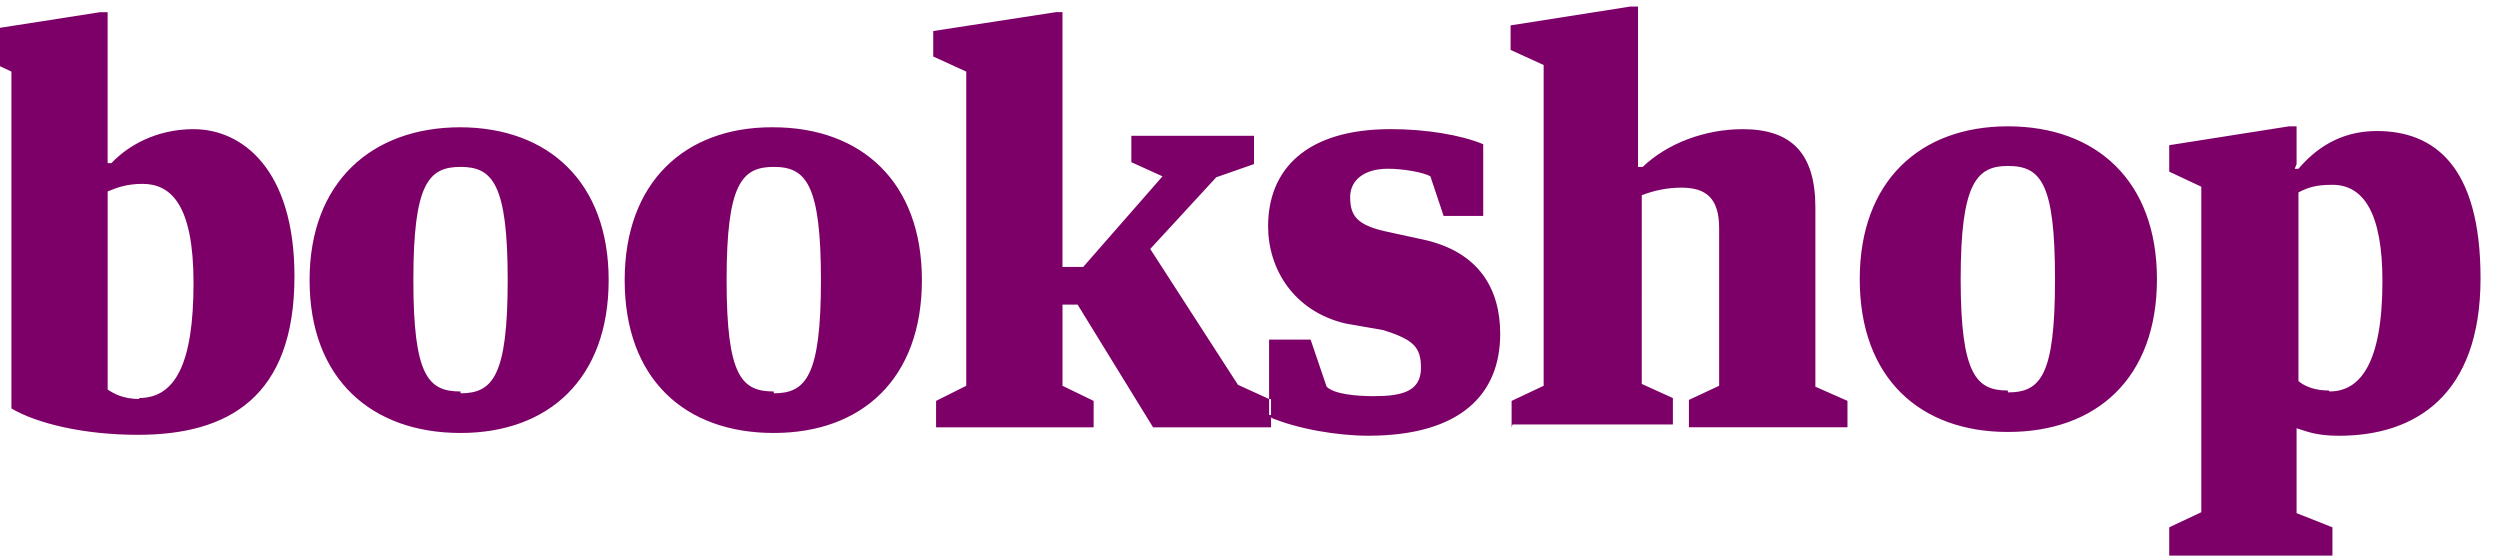 <?xml version="1.0" encoding="utf-8"?>
<!-- Generator: Adobe Illustrator 15.1.0, SVG Export Plug-In  -->
<!DOCTYPE svg PUBLIC "-//W3C//DTD SVG 1.1//EN" "http://www.w3.org/Graphics/SVG/1.1/DTD/svg11.dtd">
<svg version="1.1"
	 xmlns="http://www.w3.org/2000/svg" xmlns:xlink="http://www.w3.org/1999/xlink" xmlns:a="http://ns.adobe.com/AdobeSVGViewerExtensions/3.0/"
	 x="0px" y="0px" width="117px" height="26px" viewBox="21.761 -0.305 117 26"
	 overflow="visible" enable-background="new 21.761 -0.305 117 26" xml:space="preserve">
<defs>
</defs>
<path display="none" fill="#FFBB00" d="M0.088,27.093h7.194v-1.236l-1.324-0.707v-8.914c0.574-0.264,1.06-0.353,1.545-0.353
	c1.236,0,1.677,0.442,1.677,1.898v7.326l-1.191,0.705v1.281h6.884v-1.236l-1.191-0.707v-8.958c0.441-0.22,1.015-0.309,1.5-0.309
	c1.236,0,1.766,0.442,1.766,1.898v7.326l-1.28,0.75v1.236h7.149v-1.236l-1.412-0.707v-8.384c0-2.471-1.148-3.619-3.399-3.619
	c-1.854,0-3.221,0.662-4.414,1.765h-0.131c-0.442-1.191-1.501-1.765-3.09-1.765c-1.854,0-3.001,0.662-4.237,1.765H5.958v-1.765
	H5.649L0,14.029v1.147l1.545,0.795v9.268l-1.457,0.529V27.093z M27.451,14.956h1.148c1.765,0,2.207,0.882,2.207,2.56v1.765
	l-2.56,0.44c-3.001,0.575-4.854,1.104-4.854,3.973c0,2.205,1.544,3.752,3.972,3.752c1.677,0,3.31-0.75,3.884-1.943h0.132
	c0.221,1.457,1.501,1.898,2.913,1.898c1.059,0,2.074-0.309,2.516-0.529v-1.016l-1.457-0.707v-7.943c0-3.001-2.207-4.06-5.826-4.06
	c-2.383,0-3.972,0.618-5.208,1.059v3.53h2.119l0.882-2.78H27.451z M30.805,24.444c-0.221,0.266-0.75,0.529-1.236,0.529
	c-0.882,0-1.677-0.441-1.677-1.986c0-1.323,0.882-1.985,1.853-2.118l1.06-0.132V24.444z M41.927,27.401
	c4.325,0,6.178-1.941,6.178-4.768c0-2.117-1.059-3.838-3.663-4.412l-1.633-0.353c-1.5-0.31-1.854-0.795-1.854-1.589
	c0-0.883,0.706-1.324,1.765-1.324c0.75,0,1.765,0.177,2.03,0.309l0.573,1.897h1.898v-3.31c-1.06-0.441-2.648-0.706-4.325-0.706
	c-3.973,0-5.738,1.897-5.738,4.501c0,2.029,1.147,3.973,3.663,4.59L42.5,22.59c1.457,0.311,1.766,0.706,1.766,1.766
	c0,1.016-0.883,1.324-2.208,1.324c-0.706,0-1.765-0.178-2.118-0.441l-0.794-2.207h-1.854v3.529c1.236,0.574,3.221,0.885,4.678,0.885
	L41.927,27.401z M50.18,23.339c0,2.916,1.324,4.107,3.972,4.107c1.412,0,2.913-0.354,3.663-0.795v-1.766l-1.457,0.088
	c-1.324,0-1.677-0.66-1.677-1.986v-7.193h2.957V13.5h-2.957v-3.178l-4.502,0.618v2.56l-2.074,0.265v2.03h2.074v7.501V23.339z
	 M70.922,20.693c0-5.737-1.942-7.502-6.047-7.502c-4.06,0-6.708,2.559-6.708,7.061c0,4.634,2.427,7.195,7.061,7.195
	c2.517,0,4.546-1.104,5.208-1.986v-1.324c-0.972,0.309-1.941,0.439-3.663,0.439c-2.516,0-3.795-1.236-3.972-3.882h8.077H70.922z
	 M64.833,14.646c1.104,0,1.765,0.574,1.765,4.193l-3.839,0.221C62.758,15.441,63.64,14.646,64.833,14.646z M71.364,13.985v1.191
	l1.501,0.751v9.267l-1.413,0.617v1.324h7.812v-1.324l-1.897-0.617v-7.502c0.75-0.441,1.765-0.529,3.001-0.529
	c0.354,0,0.883,0,1.147,0.088v-3.972h-0.706c-1.456,0-2.647,0.883-3.53,2.736h-0.089v-2.868h-0.441l-5.429,0.883L71.364,13.985z
	 M88.93,27.401c2.205,0,4.103-1.059,4.853-1.941v-1.236c-0.661,0.176-2.073,0.441-3.31,0.441c-2.206,0-3.884-1.412-3.884-4.634
	c0-3.707,1.147-5.12,2.647-5.12c0.618,0,1.104,0.089,1.324,0.222l0.75,2.648h2.341v-4.105c-0.75-0.309-2.736-0.574-4.283-0.574
	c-4.501,0-7.412,2.647-7.412,7.149c0,4.281,2.383,7.06,6.974,7.06V27.401z M94.489,8.424v1.324l1.5,0.574v14.742l-1.324,0.705v1.324
	h7.416v-1.324l-1.457-0.619V7.585h-0.353l-5.738,0.883L94.489,8.424z M106.582,15h1.147c1.767,0,2.295,0.882,2.295,2.559v1.766
	l-2.647,0.442c-2.957,0.573-4.768,1.103-4.768,3.972c0,2.205,1.501,3.75,3.884,3.75c1.767,0,3.311-0.75,3.973-1.939h0.088
	c0.223,1.455,1.457,1.896,2.87,1.896c1.102,0,2.118-0.311,2.559-0.529v-1.018l-1.457-0.705v-7.943c0-3.001-2.206-4.06-5.825-4.06
	c-2.339,0-3.882,0.617-5.162,1.059v3.531h2.206L106.626,15H106.582z M110.024,24.489c-0.265,0.264-0.75,0.529-1.234,0.529
	c-0.885,0-1.767-0.443-1.767-1.986c0-1.324,0.882-1.986,1.942-2.119l1.059-0.133v3.664V24.489z M121.057,27.446
	c4.414,0,6.18-1.943,6.18-4.768c0-2.117-0.973-3.839-3.62-4.412l-1.588-0.353c-1.501-0.31-1.897-0.795-1.897-1.589
	c0-0.883,0.75-1.324,1.766-1.324c0.795,0,1.764,0.176,2.029,0.309l0.574,1.897h1.896v-3.354c-1.103-0.441-2.736-0.706-4.323-0.706
	c-3.972,0-5.738,1.897-5.738,4.501c0,2.029,1.147,3.973,3.619,4.59l1.677,0.353c1.456,0.311,1.767,0.706,1.767,1.766
	c0,1.016-0.884,1.324-2.207,1.324c-0.752,0-1.855-0.178-2.207-0.441l-0.706-2.207h-1.942v3.529c1.323,0.574,3.266,0.885,4.766,0.885
	H121.057z M132.666,27.446c4.413,0,6.177-1.943,6.177-4.768c0-2.117-1.014-3.839-3.618-4.412l-1.589-0.353
	c-1.5-0.31-1.897-0.795-1.897-1.589c0-0.883,0.706-1.324,1.765-1.324c0.707,0,1.678,0.176,1.986,0.309l0.574,1.897h1.898v-3.354
	c-1.017-0.441-2.648-0.706-4.239-0.706c-3.971,0-5.734,1.897-5.734,4.501c0,2.029,1.102,3.973,3.617,4.59l1.634,0.353
	c1.457,0.311,1.764,0.706,1.764,1.766c0,1.016-0.881,1.324-2.117,1.324c-0.795,0-1.898-0.178-2.206-0.441l-0.796-2.207h-1.896v3.529
	c1.323,0.574,3.265,0.885,4.722,0.885H132.666z M152.259,20.738c0-5.738-1.986-7.503-6.046-7.503s-6.708,2.56-6.708,7.062
	c0,4.634,2.384,7.193,7.062,7.193c2.471,0,4.545-1.104,5.163-1.986v-1.324c-0.884,0.311-1.896,0.441-3.663,0.441
	c-2.517,0-3.752-1.234-3.972-3.882h8.12H152.259z M146.081,14.691c1.148,0,1.767,0.574,1.767,4.192l-3.752,0.221
	C144.095,15.485,144.844,14.691,146.081,14.691z M157.644,27.489c4.324,0,6.091-1.986,6.091-4.856c0-2.028-0.972-3.75-3.62-4.323
	l-1.588-0.354c-1.501-0.309-1.854-0.794-1.854-1.589c0-0.882,0.707-1.324,1.767-1.324c0.75,0,1.676,0.177,1.986,0.309l0.573,1.898
	h1.897v-3.398c-1.104-0.441-2.737-0.706-4.324-0.706c-3.973,0-5.739,1.897-5.739,4.501c0,2.029,1.149,3.973,3.621,4.59l1.675,0.353
	c1.457,0.311,1.767,0.706,1.767,1.766c0,1.016-0.883,1.324-2.207,1.324c-0.75,0-1.765-0.178-2.207-0.441l-0.706-2.207h-1.942v3.529
	c1.324,0.574,3.31,0.885,4.768,0.885L157.644,27.489z"/>
<path fill="#7D0068" d="M81.245,19.25v0.443h-5.521l-3.531-5.742h-0.707v3.799l1.457,0.707v1.236h-7.374v-1.236l1.413-0.707V3.046
	L65.436,2.34V1.147l5.74-0.883h0.309v11.922h0.971l3.711-4.239l-1.459-0.662V6.049h5.74v1.325l-1.766,0.617l-3.09,3.355l4.105,6.358
	l1.457,0.664v-2.781h1.943l0.75,2.205c0.354,0.355,1.414,0.443,2.207,0.443c1.324,0,2.209-0.221,2.209-1.324
	c0-0.974-0.352-1.324-1.768-1.768l-1.764-0.308c-2.432-0.574-3.623-2.562-3.623-4.549c0-2.649,1.768-4.548,5.74-4.548
	c1.633,0,3.268,0.265,4.328,0.706v3.355h-1.854l-0.619-1.854c-0.311-0.176-1.236-0.353-1.986-0.353
	c-1.105,0-1.768,0.529-1.768,1.324c0,0.883,0.311,1.325,1.768,1.633l1.633,0.354c2.65,0.573,3.621,2.34,3.621,4.416
	c0,2.826-1.855,4.768-6.182,4.768c-1.412,0-3.312-0.309-4.637-0.883L81.245,19.25z M26.799,0.265h-0.354l-5.651,0.883V2.34
	l1.502,0.706v15.765c1.191,0.705,3.398,1.234,5.916,1.234c4.239,0,7.33-1.766,7.33-7.417c0-4.989-2.429-6.888-4.725-6.888
	c-1.767,0-3.092,0.795-3.842,1.589h-0.177V0.265z M28.3,18.369c-0.794,0-1.236-0.268-1.501-0.443V8.654
	c0.442-0.177,0.883-0.354,1.634-0.354c1.324,0,2.385,0.972,2.385,4.637c0,3.841-0.884,5.387-2.562,5.387L28.3,18.369z M43.314,5.651
	c-4.151,0-7.065,2.562-7.065,7.153c0,4.637,2.914,7.154,7.065,7.154c4.105,0,6.932-2.518,6.932-7.154
	c0-4.592-2.826-7.153-6.976-7.153H43.314z M43.314,18.016c-1.502,0-2.208-0.707-2.208-5.211s0.706-5.299,2.208-5.299
	c1.501,0,2.207,0.795,2.207,5.299s-0.706,5.297-2.207,5.297V18.016z M57.885,5.651c-4.062,0-6.889,2.562-6.889,7.153
	c0,4.637,2.826,7.154,6.977,7.154c4.107,0,6.933-2.518,6.933-7.154c0-4.592-2.825-7.153-6.977-7.153H57.885z M57.973,18.016
	c-1.501,0-2.207-0.707-2.207-5.211s0.706-5.299,2.207-5.299c1.502,0,2.208,0.795,2.208,5.299s-0.706,5.297-2.208,5.297V18.016z
	 M81.245,19.117v-0.748h-0.09v0.748H81.245z M92.547,19.561h7.506v-1.236l-1.457-0.662V8.831c0.574-0.221,1.193-0.354,1.855-0.354
	c1.191,0,1.766,0.53,1.766,1.899v7.373l-1.414,0.662v1.281h7.42v-1.236l-1.502-0.664V9.404c0-2.517-1.104-3.664-3.4-3.664
	c-1.768,0-3.531,0.662-4.68,1.766H98.42V0h-0.354l-5.609,0.883v1.148l1.547,0.707V17.75l-1.5,0.707v1.236L92.547,19.561z
	 M115.729,5.607c-4.107,0-6.932,2.562-6.932,7.152c0,4.637,2.824,7.152,6.932,7.152c4.15,0,6.977-2.516,6.977-7.152
	C122.706,8.169,119.879,5.607,115.729,5.607z M115.729,17.971c-1.459,0-2.209-0.708-2.209-5.211s0.75-5.298,2.209-5.298
	c1.545,0,2.207,0.795,2.207,5.298s-0.662,5.299-2.207,5.299V17.971z M129.241,7.374V5.607h-0.354L123.28,6.49v1.237l1.502,0.706
	v15.234l-1.502,0.707v1.324h7.639v-1.324l-1.678-0.664v-3.973c0.441,0.131,0.883,0.352,1.986,0.352c3.533,0,6.623-1.854,6.623-7.374
	c0-5.298-2.205-6.888-4.855-6.888c-1.768,0-2.914,0.884-3.666,1.767h-0.176L129.241,7.374z M130.743,17.971
	c-0.619,0-1.104-0.178-1.414-0.441V8.698c0.441-0.221,0.795-0.354,1.59-0.354c1.457,0,2.34,1.324,2.34,4.504
	c0,3.886-1.061,5.167-2.473,5.167L130.743,17.971z"/>
</svg>
